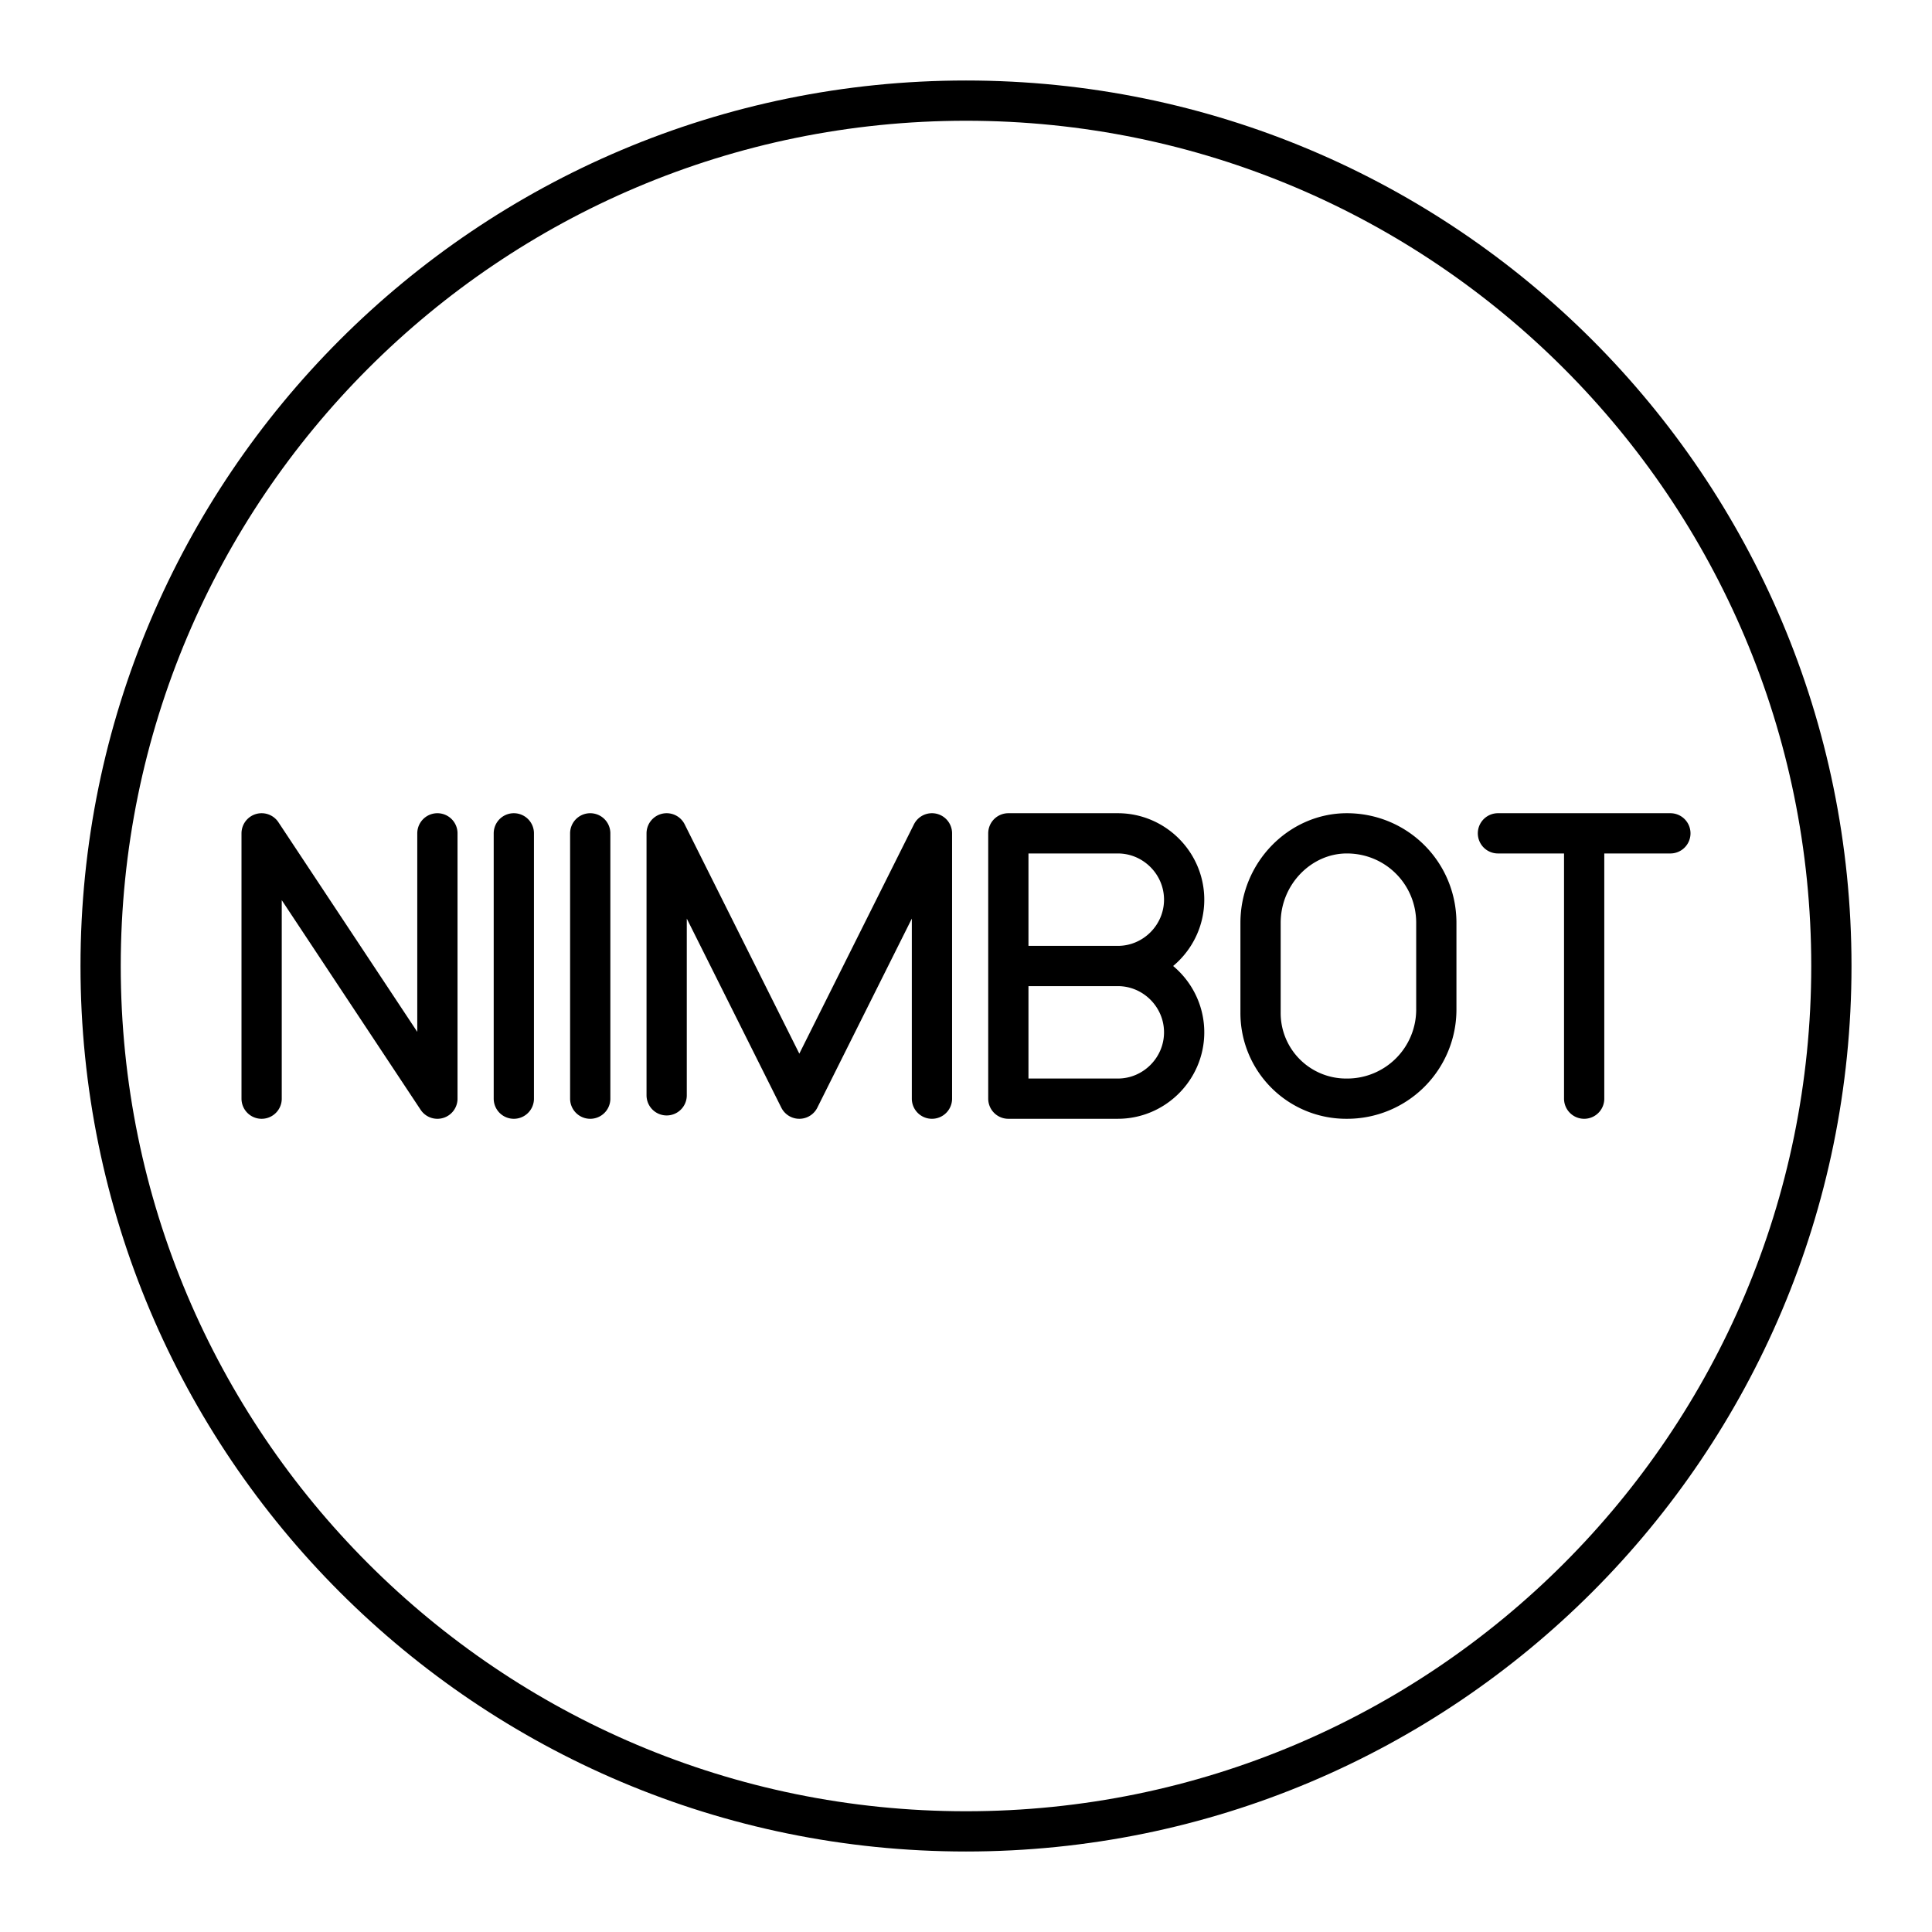<svg xmlns="http://www.w3.org/2000/svg" xmlns:xlink="http://www.w3.org/1999/xlink" width="48" height="48" viewBox="0 0 48 48"><path fill="none" stroke="currentColor" stroke-linecap="round" stroke-linejoin="round" d="M12.766 20.704v6.592m3.797-.083v-6.509l3.296 6.592l3.295-6.592v6.592m14.062-6.592H41.5m-2.142 6.592v-6.592M6.5 27.296v-6.592l4.367 6.592v-6.592M27.772 24c.906 0 1.648.742 1.648 1.648s-.742 1.648-1.648 1.648h-2.72v-6.592h2.72c.906 0 1.648.742 1.648 1.648S28.678 24 27.772 24m0 0h-2.72m8.408 3.296a2.127 2.127 0 0 1-2.142-2.142v-2.225c0-1.236.99-2.225 2.143-2.225h0c1.236 0 2.224.99 2.224 2.225v2.142a2.215 2.215 0 0 1-2.224 2.225m-18.797-6.592v6.592"/><path fill="none" stroke="currentColor" stroke-linecap="round" stroke-linejoin="round" d="M45.5 24c0 11.874-9.626 21.5-21.5 21.5S2.5 35.874 2.5 24S12.126 2.5 24 2.5S45.5 12.126 45.5 24"/></svg>